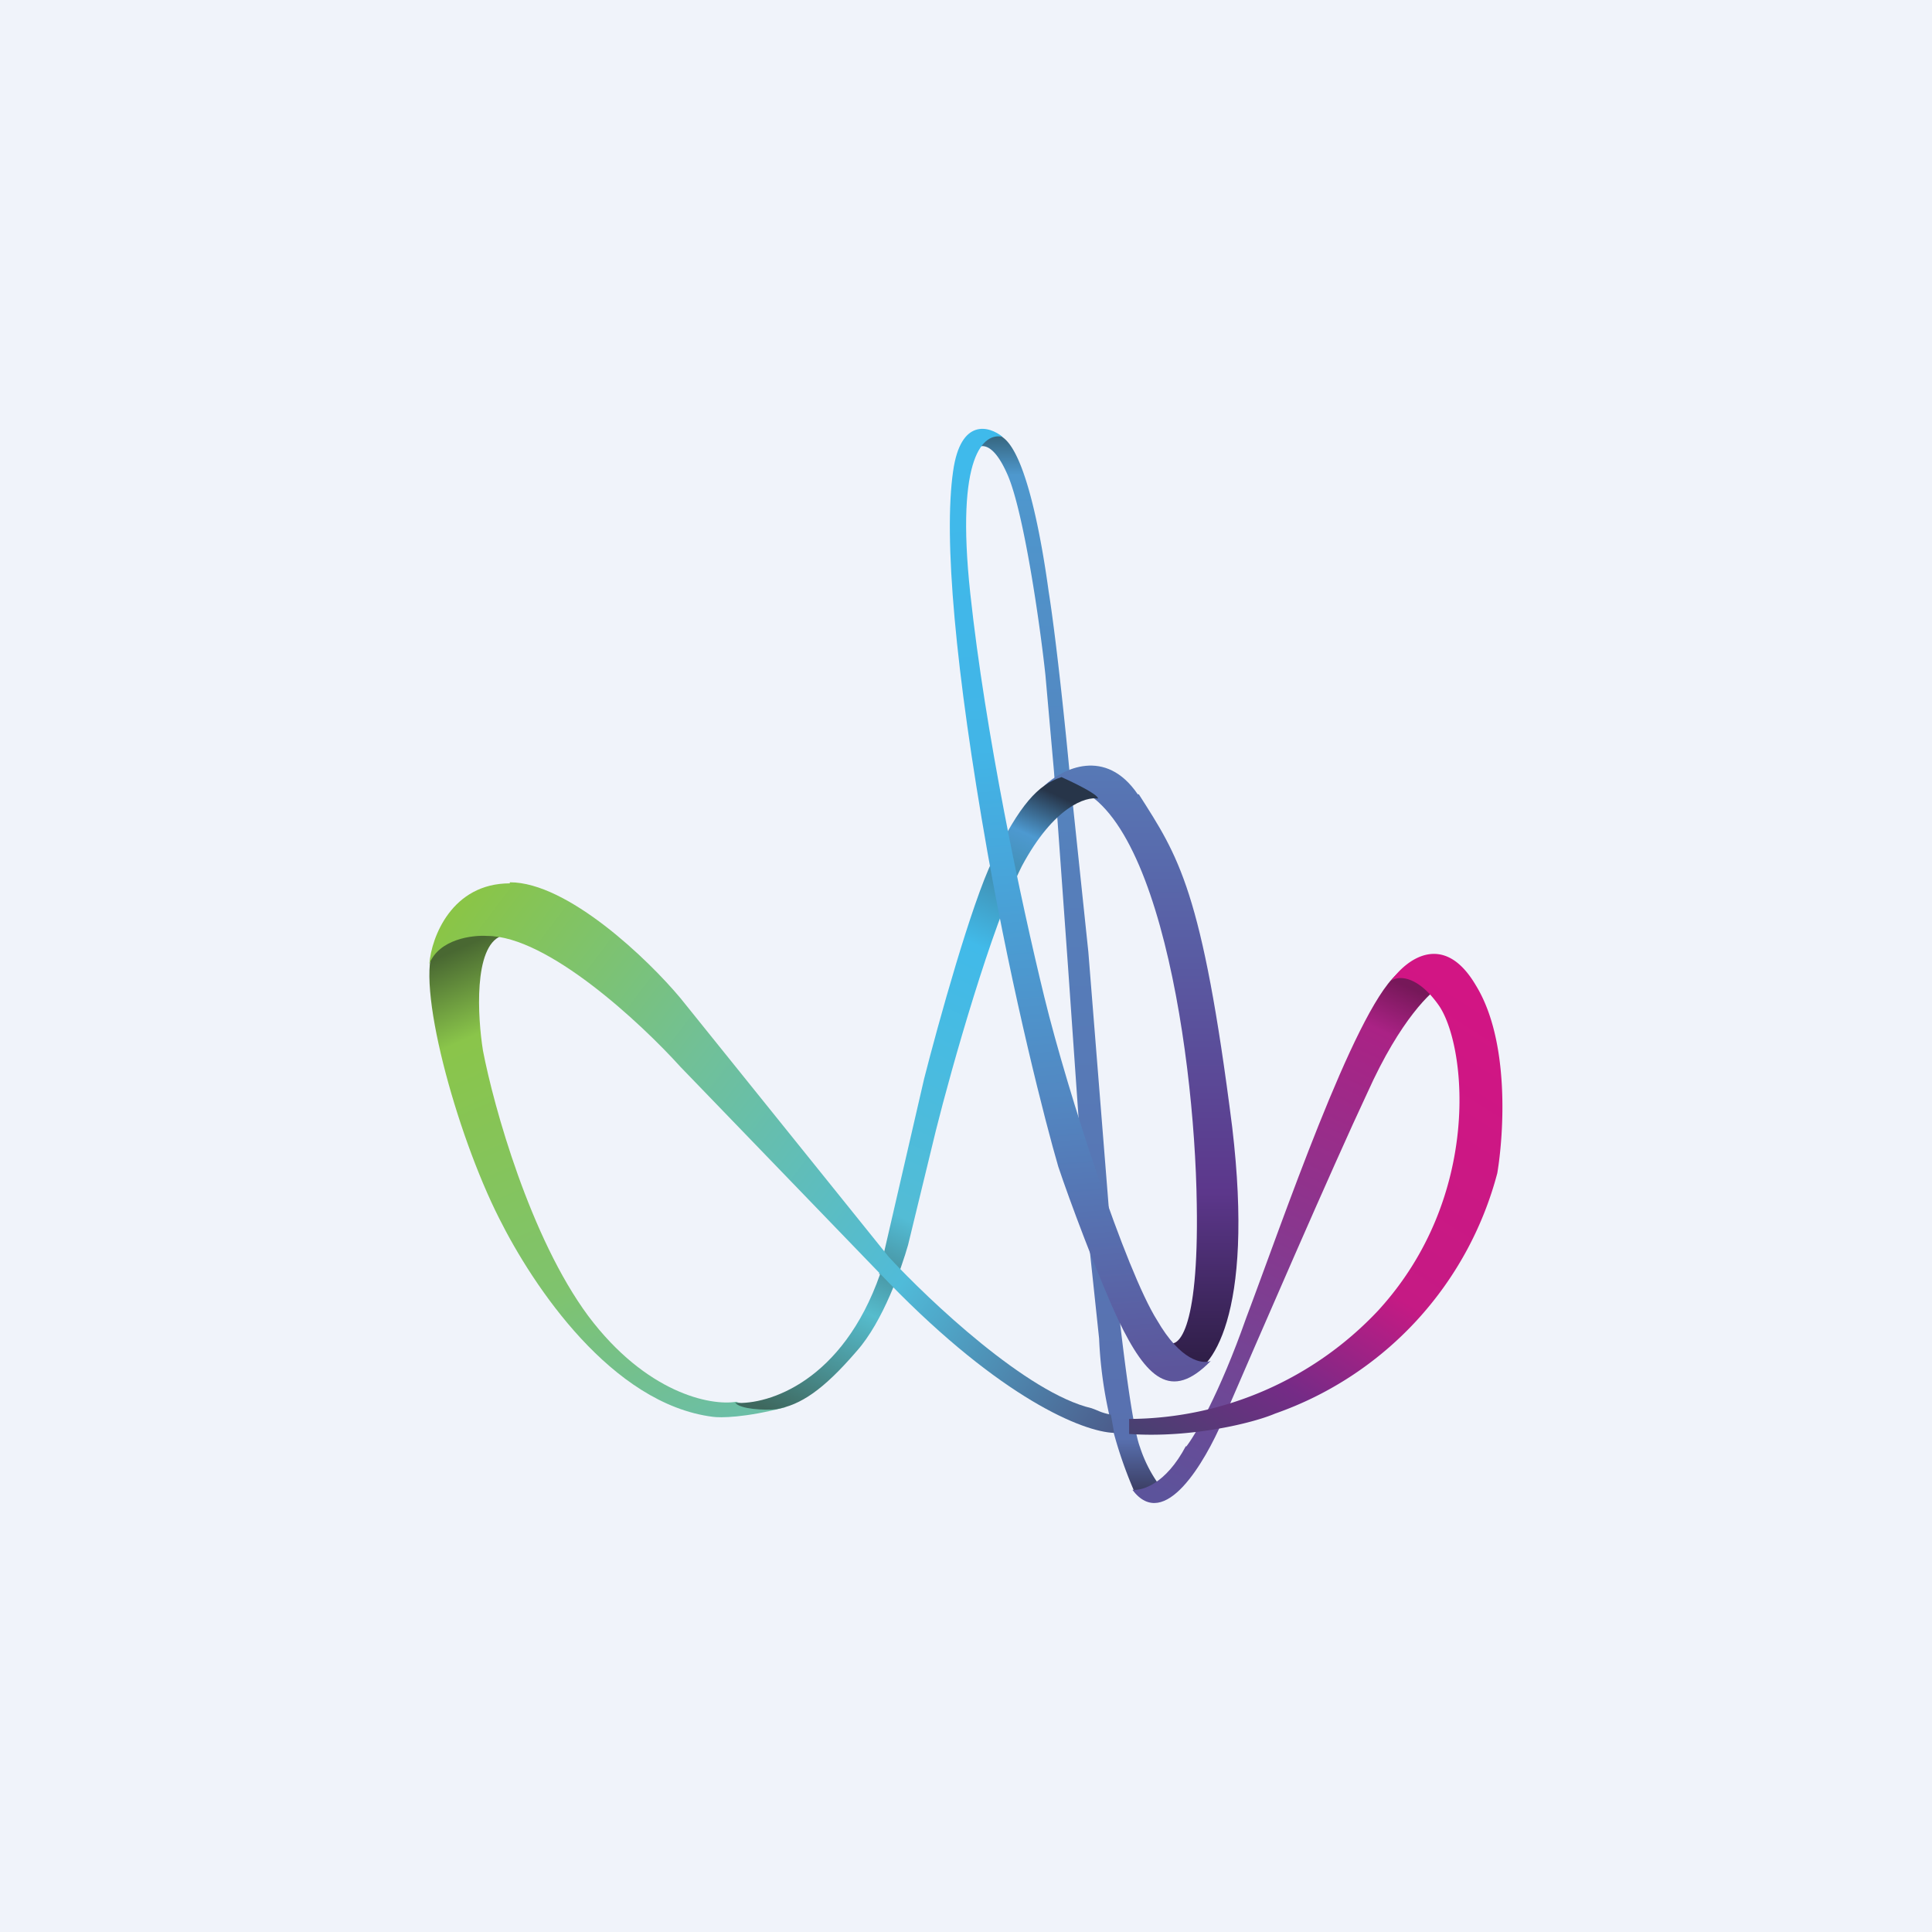 <!-- by TradingView --><svg width="18" height="18" viewBox="0 0 18 18" xmlns="http://www.w3.org/2000/svg"><path fill="#F0F3FA" d="M0 0h18v18H0z"/><path d="M4.05 8.81c.14-.26.47-.17.62-.09-.26.1-.22.76-.17 1.07.1.52.44 1.74.98 2.47.54.72 1.14.84 1.38.8.15.06.37.06.46.05-.38.1-.61.1-.68.09-.94-.12-1.67-1.21-1.99-1.85-.4-.79-.79-2.21-.6-2.54Z" fill="url(#aoyabayl3)"/><path d="M10.24 12.47a4 4 0 0 0 .33 1.43h.28a1.27 1.27 0 0 1-.23-.42c-.09-.24-.22-1.42-.27-1.98l-.21-2.63-.17-1.62c-.04-.44-.13-1.3-.2-1.74-.06-.44-.2-1.26-.42-1.43-.17-.14-.26.03-.29.13.05-.07.18-.13.33.22.15.35.3 1.39.35 1.86l.08.9L9.95 9l.15 2.15.14 1.32Z" fill="url(#boyabayl3)"/><path d="M11.05 13.47c-.19.36-.41.42-.5.41.3.4.68-.27.84-.64.32-.74 1.03-2.38 1.35-3.06.31-.69.6-.95.69-1 0-.15-.1-.4-.42-.1-.4.36-1.06 2.3-1.4 3.2-.25.71-.48 1.1-.56 1.2Z" fill="url(#coyabayl3)"/><path d="M10.6 7.4c-.3-.44-.7-.24-.87-.08 1-.22 1.4 2.41 1.42 3.9.02 1.2-.18 1.36-.28 1.28l.18.32c.23-.03.64-.55.43-2.32-.28-2.21-.5-2.52-.87-3.1Z" fill="url(#doyabayl3)"/><path d="M12.84 12.21a3.2 3.2 0 0 1-2.32 1.01v.14c.57.04 1.15-.1 1.36-.19a3.25 3.25 0 0 0 2.07-2.24c.06-.36.12-1.23-.2-1.75-.3-.51-.65-.24-.79-.04.06-.05.24-.06.44.22.26.36.42 1.78-.56 2.85Z" fill="url(#eoyabayl3)"/><path d="M8.2 11.87c-.35 1-1.04 1.22-1.35 1.2.05.06.27.07.38.06.23-.04.44-.18.75-.54.25-.28.42-.78.48-.99l.26-1.07c.15-.6.52-1.9.8-2.46.3-.56.6-.65.71-.63 0-.04-.23-.15-.34-.2-.22.07-.39.26-.64.77-.2.41-.51 1.53-.64 2.04l-.42 1.82Z" fill="url(#foyabayl3)"/><path d="M4.75 8.23c-.54 0-.73.5-.75.75.09-.23.4-.27.54-.26.56 0 1.43.81 1.8 1.22l1.94 2.01c1.05 1.08 1.81 1.39 2.1 1.4l-.03-.17c-.1-.02-.12-.04-.18-.06-.6-.14-1.51-1-1.89-1.41L6.34 9.3c-.3-.36-1.05-1.08-1.59-1.08Z" fill="url(#goyabayl3)"/><path d="M10.78 12.3c.22.38.42.41.5.38-.37.38-.6.16-.86-.38-.2-.43-.46-1.13-.56-1.43-.12-.41-.42-1.58-.66-2.93-.3-1.7-.41-2.93-.32-3.55.07-.5.34-.42.46-.32-.17-.04-.44.16-.3 1.46s.47 2.86.69 3.76c.22.9.76 2.55 1.05 3.01Z" fill="url(#hoyabayl3)"/><defs><linearGradient id="aoyabayl3" x1="4.45" y1="8.76" x2="6.46" y2="13.35" gradientUnits="userSpaceOnUse"><stop stop-color="#496832"/><stop offset=".16" stop-color="#8AC54A"/><stop offset=".66" stop-color="#7FC36E"/><stop offset="1" stop-color="#6BBEA6"/></linearGradient><linearGradient id="boyabayl3" x1="9.96" y1="4.03" x2="9.96" y2="13.9" gradientUnits="userSpaceOnUse"><stop stop-color="#346278"/><stop offset=".04" stop-color="#4E98CE"/><stop offset=".43" stop-color="#567EBA"/><stop offset=".95" stop-color="#5870AF"/><stop offset="1" stop-color="#3B3D62"/></linearGradient><linearGradient id="coyabayl3" x1="13.22" y1="9.18" x2="10.99" y2="14.02" gradientUnits="userSpaceOnUse"><stop offset=".01" stop-color="#761859"/><stop offset=".1" stop-color="#AA2285"/><stop offset="1" stop-color="#5C539B"/></linearGradient><linearGradient id="doyabayl3" x1="10.63" y1="7.13" x2="10.63" y2="12.82" gradientUnits="userSpaceOnUse"><stop stop-color="#5779B6"/><stop offset=".7" stop-color="#5C378B"/><stop offset="1" stop-color="#2B1C41"/></linearGradient><linearGradient id="eoyabayl3" x1="13.38" y1="9.06" x2="10.56" y2="13.53" gradientUnits="userSpaceOnUse"><stop stop-color="#D21584"/><stop offset=".52" stop-color="#C51A84"/><stop offset=".76" stop-color="#752B86"/><stop offset="1" stop-color="#41446D"/></linearGradient><linearGradient id="foyabayl3" x1="9.83" y1="7.4" x2="7.21" y2="13.16" gradientUnits="userSpaceOnUse"><stop stop-color="#273549"/><stop offset=".07" stop-color="#4D99D0"/><stop offset=".14" stop-color="#418FB2"/><stop offset=".25" stop-color="#41BAE9"/><stop offset=".66" stop-color="#53BCD5"/><stop offset=".74" stop-color="#4894A2"/><stop offset=".81" stop-color="#56BCCD"/><stop offset="1" stop-color="#3E685E"/></linearGradient><linearGradient id="goyabayl3" x1="4.19" y1="8.59" x2="10.41" y2="13.31" gradientUnits="userSpaceOnUse"><stop stop-color="#8AC547"/><stop offset=".33" stop-color="#71C097"/><stop offset=".69" stop-color="#50BBD9"/><stop offset="1" stop-color="#4C5C8B"/></linearGradient><linearGradient id="hoyabayl3" x1="10.06" y1="4" x2="10.74" y2="12.77" gradientUnits="userSpaceOnUse"><stop stop-color="#3FBAEB"/><stop offset=".33" stop-color="#42B5E7"/><stop offset=".7" stop-color="#5288C2"/><stop offset="1" stop-color="#5C559B"/></linearGradient></defs></svg>